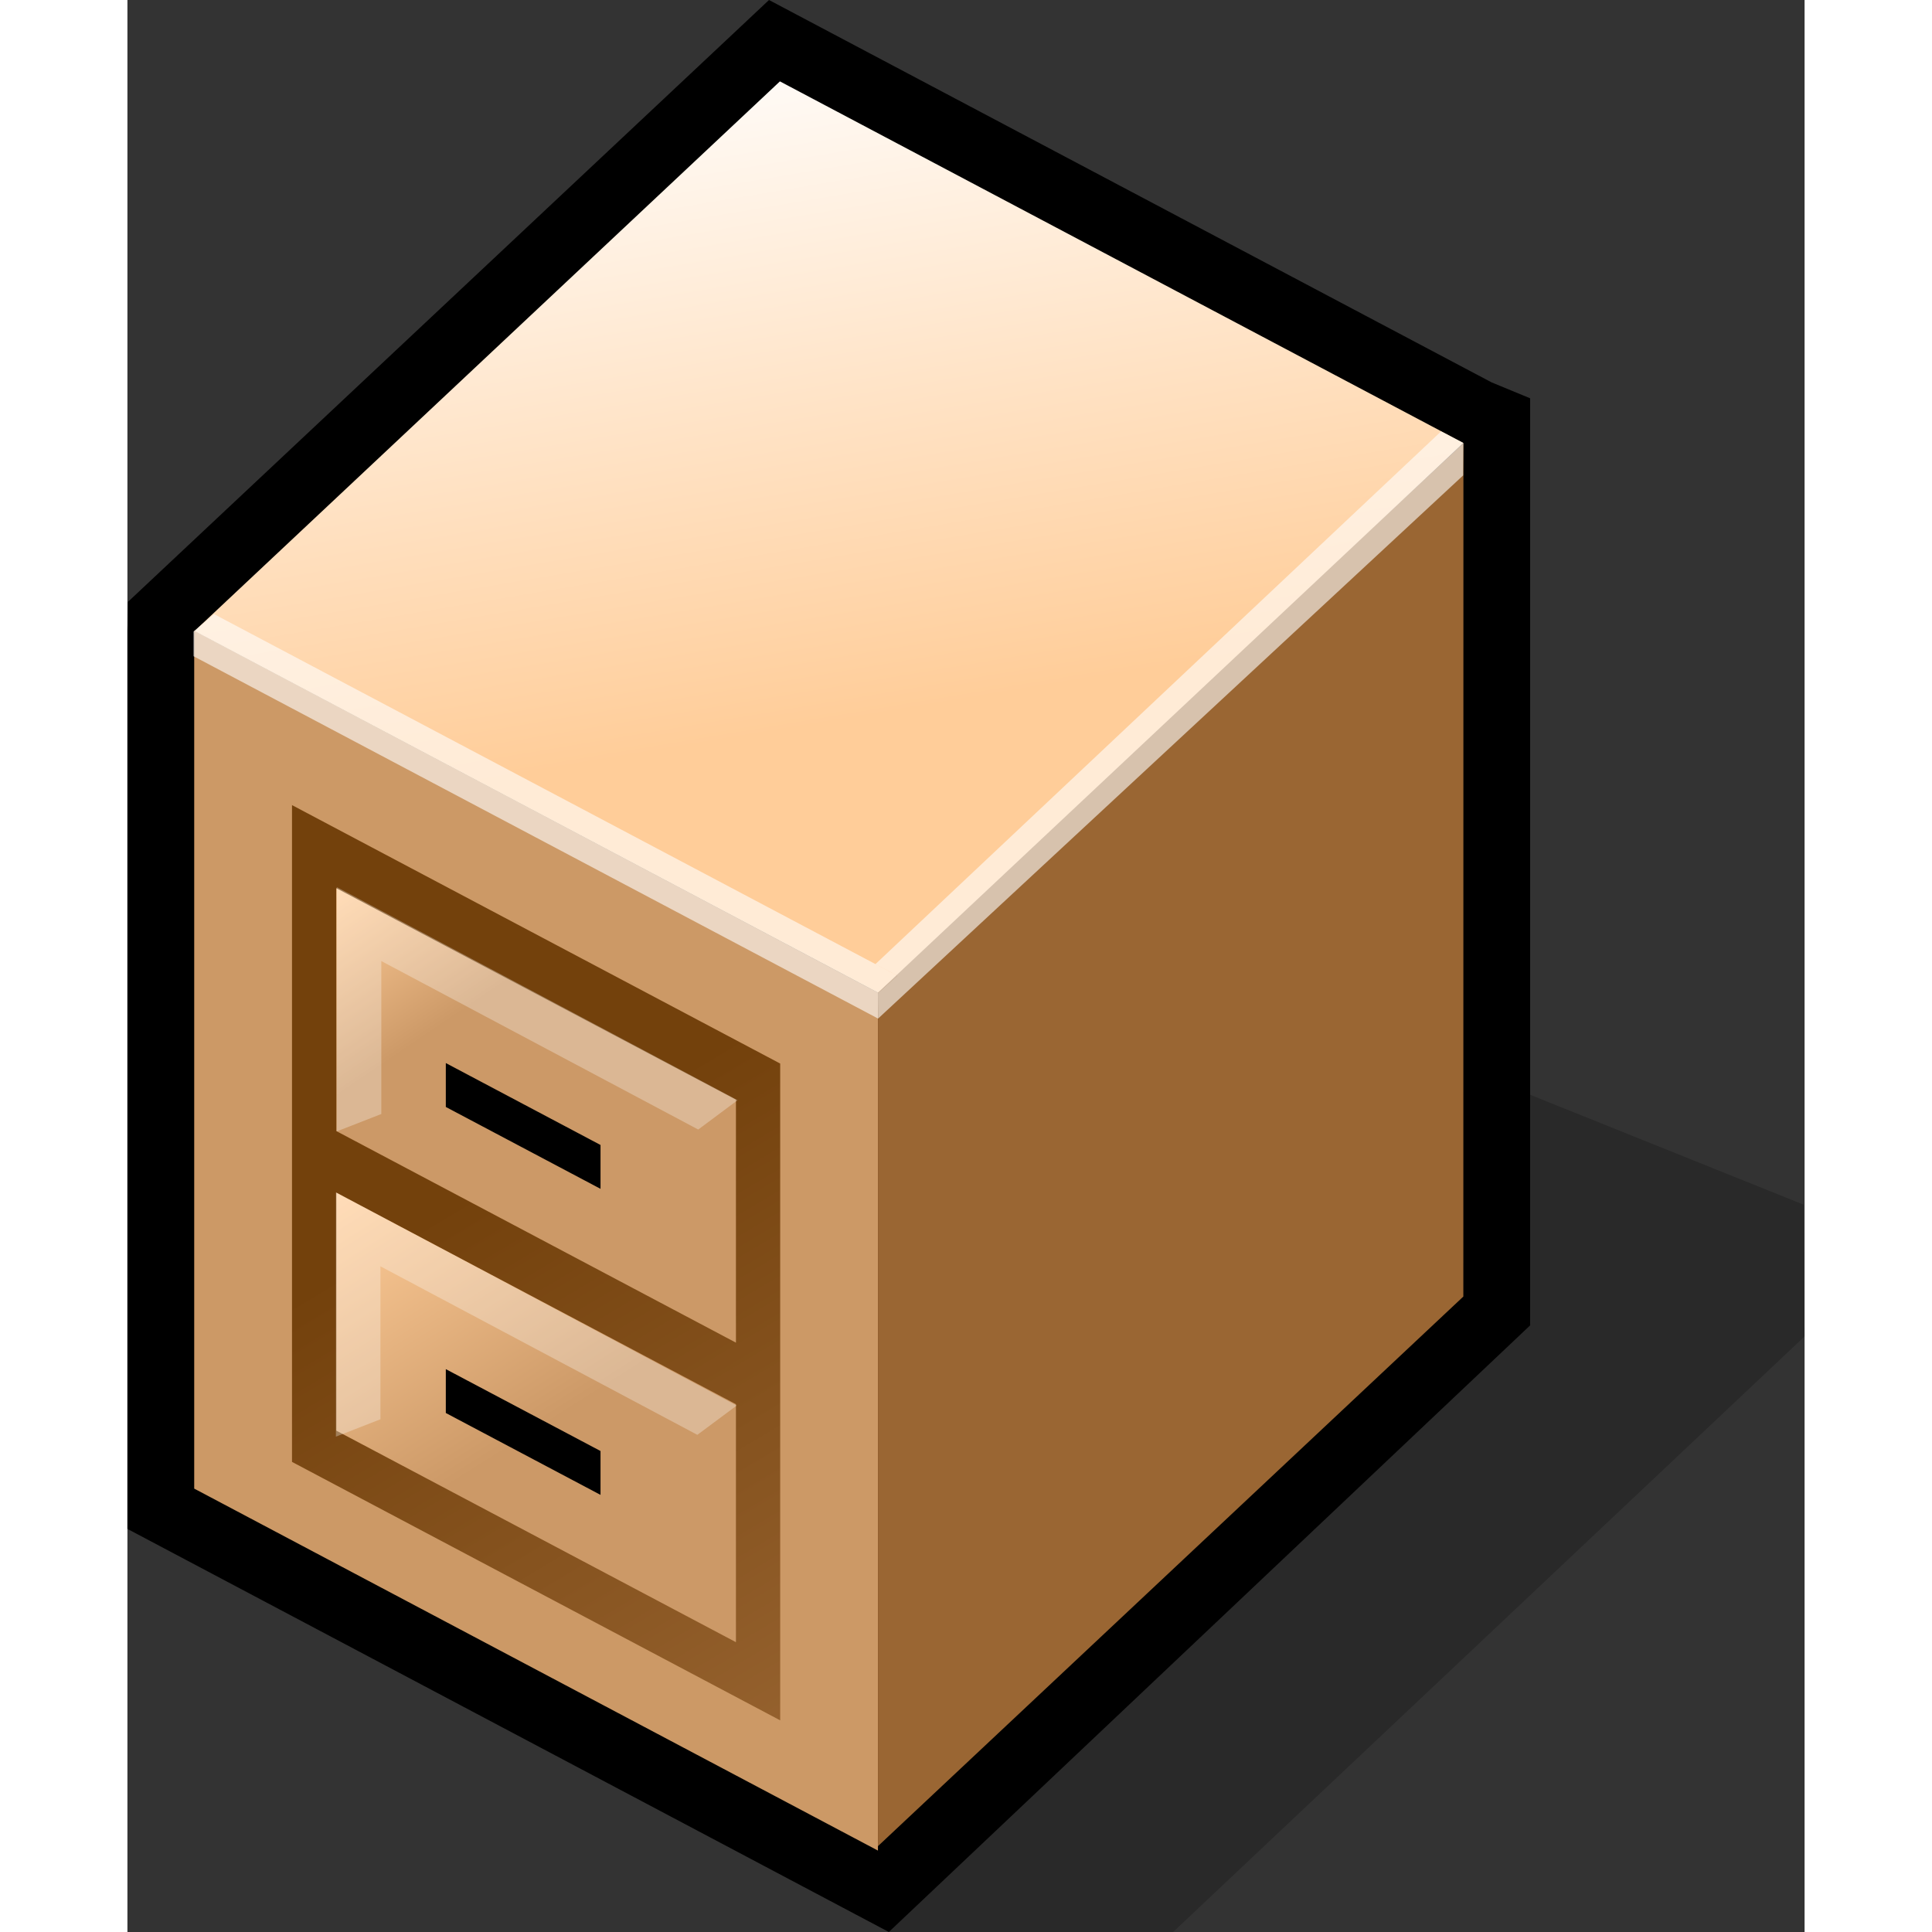<?xml version="1.0" encoding="UTF-8" standalone="no"?>
<!DOCTYPE svg PUBLIC "-//W3C//DTD SVG 20010904//EN"
"http://www.w3.org/TR/2001/REC-SVG-20010904/DTD/svg10.dtd">
<!-- Created with Sodipodi ("http://www.sodipodi.com/") -->
<svg
   width="48pt"
   height="48pt"
   viewBox="0 0 43.321 49.904"
   overflow="visible"
   enable-background="new 0 0 43.321 49.904"
   xml:space="preserve"
   xmlns="http://www.w3.org/2000/svg"
   xmlns:xml="http://www.w3.org/XML/1998/namespace"
   xmlns:a="http://ns.adobe.com/AdobeSVGViewerExtensions/3.0/"
   xmlns:sodipodi="http://sodipodi.sourceforge.net/DTD/sodipodi-0.dtd"
   xmlns:xlink="http://www.w3.org/1999/xlink"
   id="svg153"
   sodipodi:version="0.32pre"
   sodipodi:docname="/home/cschalle/gnome-themes-extras/Wasp/icons/scalable/filesystems/gnome-dev-blockdev.svg"
   sodipodi:docbase="/home/cschalle/gnome-themes-extras/Wasp/icons/scalable/filesystems">
  <rect x="0" y="0" width="43.321" height="49.904" fill="#333333" stroke="none"/>
  <defs
     id="defs206" />
  <sodipodi:namedview
     id="base" />
  <g
     id="Layer_1"
     stroke="#000000">
    <g
       id="Layer_1_2_">
      <path
         stroke="none"
         d="M15.674,0.844L0.012,15.548L0,16.29v23.202l19.668,10.412l16.564-15.668V10.288l-0.997-0.412L16.572,0     L15.674,0.844z"
         id="path157" />
      <path
         a:adobe-blending-mode="multiply"
         opacity="0.2"
         stroke="none"
         d="M36.232,34.236L19.668,49.904h7.342L43.321,34.52     l-0.027-3.404l-7.082-2.846L36.232,34.236z"
         id="path158" />
      <g
         id="g159">
        <path
           stroke="none"
           d="M34.429,11.401L16.854,2.102L1.738,16.296L1.726,16.29v22.161l17.66,9.351v-0.115l15.121-14.197V11.326      L34.429,11.401z"
           id="path160" />
      </g>
      <g
         id="g161">
        <path
           fill="#CC9966"
           stroke="none"
           d="M19.386,47.801l-17.661-9.35V16.29l17.661,9.35V47.801z"
           id="path162" />
      </g>
      <g
         id="g163">
        <linearGradient
           id="XMLID_1_"
           gradientUnits="userSpaceOnUse"
           x1="-223.552"
           y1="360.597"
           x2="-233.029"
           y2="376.481"
           gradientTransform="matrix(1 0 0 -1 242.349 407.024)">
          <stop
             offset="0"
             style="stop-color:#9A6633"
             id="stop165" />
          <stop
             offset="1"
             style="stop-color:#73410C"
             id="stop166" />
          <a:midPointStop
             offset="0"
             style="stop-color:#9A6633"
             id="midPointStop167" />
          <a:midPointStop
             offset="0.5"
             style="stop-color:#9A6633"
             id="midPointStop168" />
          <a:midPointStop
             offset="1"
             style="stop-color:#73410C"
             id="midPointStop169" />
        </linearGradient>
        <path
           fill="url(#XMLID_1_)"
           stroke="none"
           d="M16.861,44.437l-12.61-6.676V20.796l12.61,6.676V44.437z"
           id="path170" />
      </g>
      <g
         id="g171">
        <linearGradient
           id="XMLID_2_"
           gradientUnits="userSpaceOnUse"
           x1="-236.054"
           y1="384.497"
           x2="-233.644"
           y2="380.946"
           gradientTransform="matrix(1 0 0 -1 242.349 407.024)">
          <stop
             offset="0"
             style="stop-color:#FFCD99"
             id="stop173" />
          <stop
             offset="1"
             style="stop-color:#CC9967"
             id="stop174" />
          <a:midPointStop
             offset="0"
             style="stop-color:#FFCD99"
             id="midPointStop175" />
          <a:midPointStop
             offset="0.5"
             style="stop-color:#FFCD99"
             id="midPointStop176" />
          <a:midPointStop
             offset="1"
             style="stop-color:#CC9967"
             id="midPointStop177" />
        </linearGradient>
        <path
           fill="url(#XMLID_2_)"
           stroke="none"
           d="M15.718,34.681L5.396,29.216v-6.274l10.322,5.463V34.681z"
           id="path178" />
      </g>
      <g
         id="g179">
        <path
           stroke="none"
           d="M12.22,30.708l-3.996-2.115v-1.134l3.996,2.116V30.708z"
           id="path180" />
      </g>
      <path
         opacity="0.3"
         fill="#FFFFFF"
         stroke="none"
         d="M5.408,29.224l1.15-0.449v-3.951l8.186,4.352l1.016-0.757L5.408,22.913     V29.224z"
         id="path181" />
      <g
         id="g182">
        <linearGradient
           id="XMLID_3_"
           gradientUnits="userSpaceOnUse"
           x1="-235.811"
           y1="376.747"
           x2="-231.626"
           y2="370.15"
           gradientTransform="matrix(1 0 0 -1 242.349 407.024)">
          <stop
             offset="0"
             style="stop-color:#FFCD99"
             id="stop184" />
          <stop
             offset="1"
             style="stop-color:#CC9967"
             id="stop185" />
          <a:midPointStop
             offset="0"
             style="stop-color:#FFCD99"
             id="midPointStop186" />
          <a:midPointStop
             offset="0.5"
             style="stop-color:#FFCD99"
             id="midPointStop187" />
          <a:midPointStop
             offset="1"
             style="stop-color:#CC9967"
             id="midPointStop188" />
        </linearGradient>
        <path
           fill="url(#XMLID_3_)"
           stroke="none"
           d="M15.718,42.418L5.396,36.954v-6.147l10.322,5.464V42.418z"
           id="path189" />
      </g>
      <g
         id="g190">
        <path
           fill="#9A6633"
           stroke="none"
           d="M34.507,33.49L19.386,47.687V25.525l15.123-14.077L34.507,33.49z"
           id="path191" />
      </g>
      <g
         id="g192">
        <linearGradient
           id="XMLID_4_"
           gradientUnits="userSpaceOnUse"
           x1="-226.485"
           y1="406.596"
           x2="-223.44"
           y2="388.457"
           gradientTransform="matrix(1 0 0 -1 242.349 407.024)">
          <stop
             offset="0"
             style="stop-color:#FFFFFF"
             id="stop194" />
          <stop
             offset="1"
             style="stop-color:#FFCD99"
             id="stop195" />
          <a:midPointStop
             offset="0"
             style="stop-color:#FFFFFF"
             id="midPointStop196" />
          <a:midPointStop
             offset="0.5"
             style="stop-color:#FFFFFF"
             id="midPointStop197" />
          <a:midPointStop
             offset="1"
             style="stop-color:#FFCD99"
             id="midPointStop198" />
        </linearGradient>
        <path
           fill="url(#XMLID_4_)"
           stroke="none"
           d="M34.507,11.442L19.386,25.64L1.733,16.3L16.854,2.102L34.507,11.442z"
           id="path199" />
      </g>
      <path
         opacity="0.6"
         fill="#FFFFFF"
         stroke="none"
         d="M19.887,25.202l-0.503,0.452l0.006,0.656L1.707,16.95l0-0.637l0.529-0.451     L19.887,25.202z"
         id="path200" />
      <path
         opacity="0.6"
         fill="#FFFFFF"
         stroke="none"
         d="M19.39,26.31l-0.006-0.656l0.503-0.452l-0.566-0.298l14.612-13.762     l0.575,0.3l-0.006,0.838L19.39,26.31z"
         id="path201" />
      <path
         opacity="0.3"
         fill="#FFFFFF"
         stroke="none"
         d="M5.385,37.109l1.15-0.449v-3.951l8.186,4.353l1.016-0.756L5.385,30.798     V37.109z"
         id="path202" />
      <g
         id="g203">
        <path
           stroke="none"
           d="M12.22,38.613l-3.996-2.115v-1.133l3.996,2.115V38.613z"
           id="path204" />
      </g>
    </g>
  </g>
</svg>
